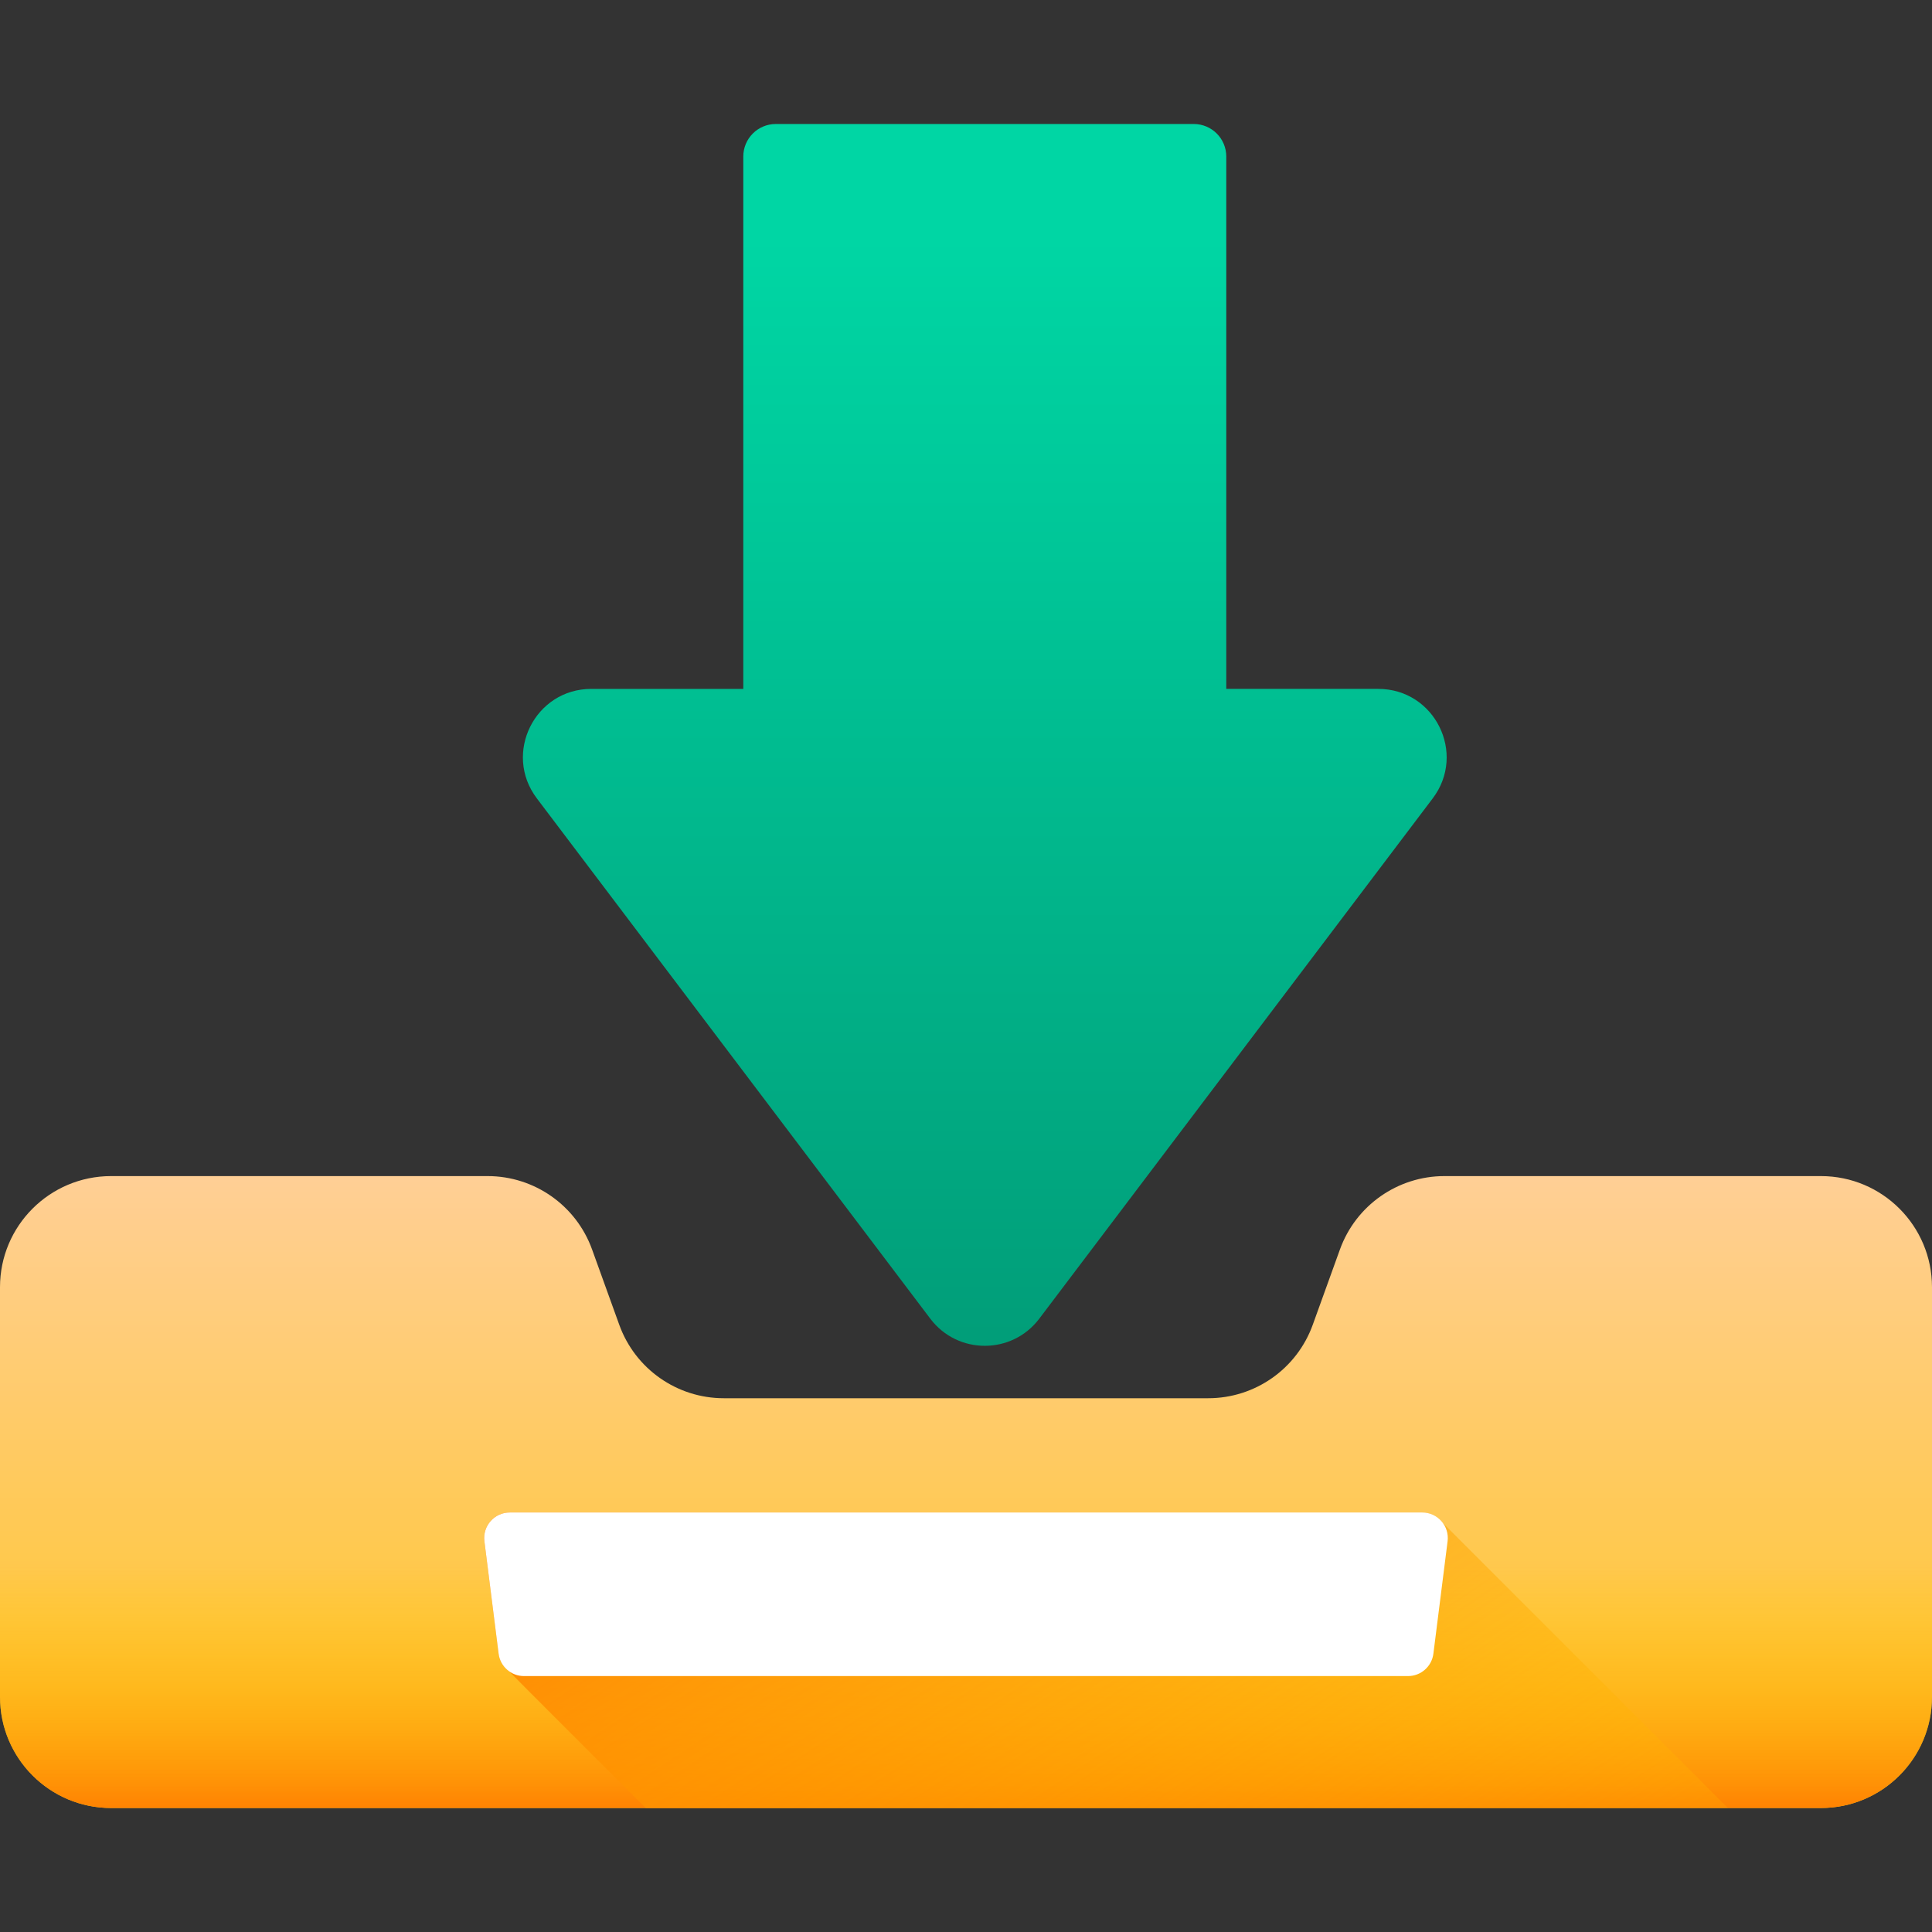 <?xml version="1.0" encoding="iso-8859-1"?>
<!-- Generator: Adobe Illustrator 22.0.1, SVG Export Plug-In . SVG Version: 6.00 Build 0)  -->
<svg version="1.1" id="Capa_1" xmlns="http://www.w3.org/2000/svg" xmlns:xlink="http://www.w3.org/1999/xlink" x="0px" y="0px"
	 viewBox="-49 141 512 512" style="enable-background:new -49 141 512 512;" xml:space="preserve">
<rect x="-49" y="141" width="512" height="512" fill="#333333" stroke="none"/>
<linearGradient id="SVGID_1_" gradientUnits="userSpaceOnUse" x1="192.604" y1="604.408" x2="192.604" y2="331.438" gradientTransform="matrix(1.067 0 0 -1.067 6.533 848.933)">
	<stop  offset="0" style="stop-color:#00D6A4"/>
	<stop  offset="1" style="stop-color:#019E79"/>
</linearGradient>
<path style="fill:url(#SVGID_1_);" d="M93.267,352.575l104.277,137.897c7.241,9.575,21.627,9.575,28.867,0l104.277-137.897
	c9.014-11.92,0.511-29.011-14.434-29.011h-40.278V182.481c0-4.761-3.859-8.62-8.62-8.62H156.599c-4.761,0-8.62,3.859-8.62,8.62
	v141.085h-40.278C92.756,323.564,84.253,340.655,93.267,352.575z"/>
<linearGradient id="SVGID_2_" gradientUnits="userSpaceOnUse" x1="187.938" y1="370.618" x2="187.938" y2="167.798" gradientTransform="matrix(1.067 0 0 -1.067 6.533 848.933)">
	<stop  offset="0" style="stop-color:#FFCF95"/>
	<stop  offset="0.427" style="stop-color:#FFC954"/>
	<stop  offset="1" style="stop-color:#FFC200"/>
</linearGradient>
<path style="fill:url(#SVGID_2_);" d="M463,482.117v108.582c0,16.259-13.181,29.44-29.44,29.44H-19.56
	c-16.259,0-29.44-13.181-29.44-29.44V482.117c0-16.259,13.181-29.44,29.44-29.44h99.775c12.405,0,23.479,7.776,27.692,19.445
	l7.211,19.978c4.211,11.668,15.286,19.445,27.692,19.445h128.383c12.405,0,23.479-7.776,27.692-19.445l7.211-19.978
	c4.211-11.668,15.286-19.445,27.692-19.445h99.774C449.819,452.677,463,465.858,463,482.117z"/>
<linearGradient id="SVGID_3_" gradientUnits="userSpaceOnUse" x1="187.938" y1="274.618" x2="187.938" y2="210.808" gradientTransform="matrix(1.067 0 0 -1.067 6.533 848.933)">
	<stop  offset="0" style="stop-color:#FFC200;stop-opacity:0"/>
	<stop  offset="0.203" style="stop-color:#FFBB00;stop-opacity:0.203"/>
	<stop  offset="0.499" style="stop-color:#FFA700;stop-opacity:0.499"/>
	<stop  offset="0.852" style="stop-color:#FF8800;stop-opacity:0.852"/>
	<stop  offset="1" style="stop-color:#FF7800"/>
</linearGradient>
<path style="fill:url(#SVGID_3_);" d="M-49,546.911v43.788c0,16.259,13.181,29.44,29.44,29.44h453.12
	c16.259,0,29.44-13.181,29.44-29.44v-43.788H-49z"/>
<linearGradient id="SVGID_4_" gradientUnits="userSpaceOnUse" x1="316.441" y1="94.76" x2="146.841" y2="349.96" gradientTransform="matrix(1.067 0 0 -1.067 6.533 848.933)">
	<stop  offset="0" style="stop-color:#FFC200;stop-opacity:0"/>
	<stop  offset="0.203" style="stop-color:#FFBB00;stop-opacity:0.203"/>
	<stop  offset="0.499" style="stop-color:#FFA700;stop-opacity:0.499"/>
	<stop  offset="0.852" style="stop-color:#FF8800;stop-opacity:0.852"/>
	<stop  offset="1" style="stop-color:#FF7800"/>
</linearGradient>
<path style="fill:url(#SVGID_4_);" d="M333.372,544.603c-1.226-1.674-3.201-2.778-5.466-2.778H86.093
	c-4.078,0-7.231,3.577-6.72,7.622l3.764,29.804c0.241,1.905,1.274,3.521,2.725,4.589c0.262,0.363,21.139,21.212,36.26,36.3h286.785
	L333.372,544.603z"/>
<path style="fill:#FFFFFF;" d="M324.142,585.176H89.858c-3.412,0-6.292-2.539-6.72-5.924l-3.764-29.804
	c-0.511-4.046,2.642-7.622,6.72-7.622h241.813c4.078,0,7.231,3.577,6.72,7.622l-3.764,29.804
	C330.435,582.637,327.556,585.176,324.142,585.176z"/>
</svg>

